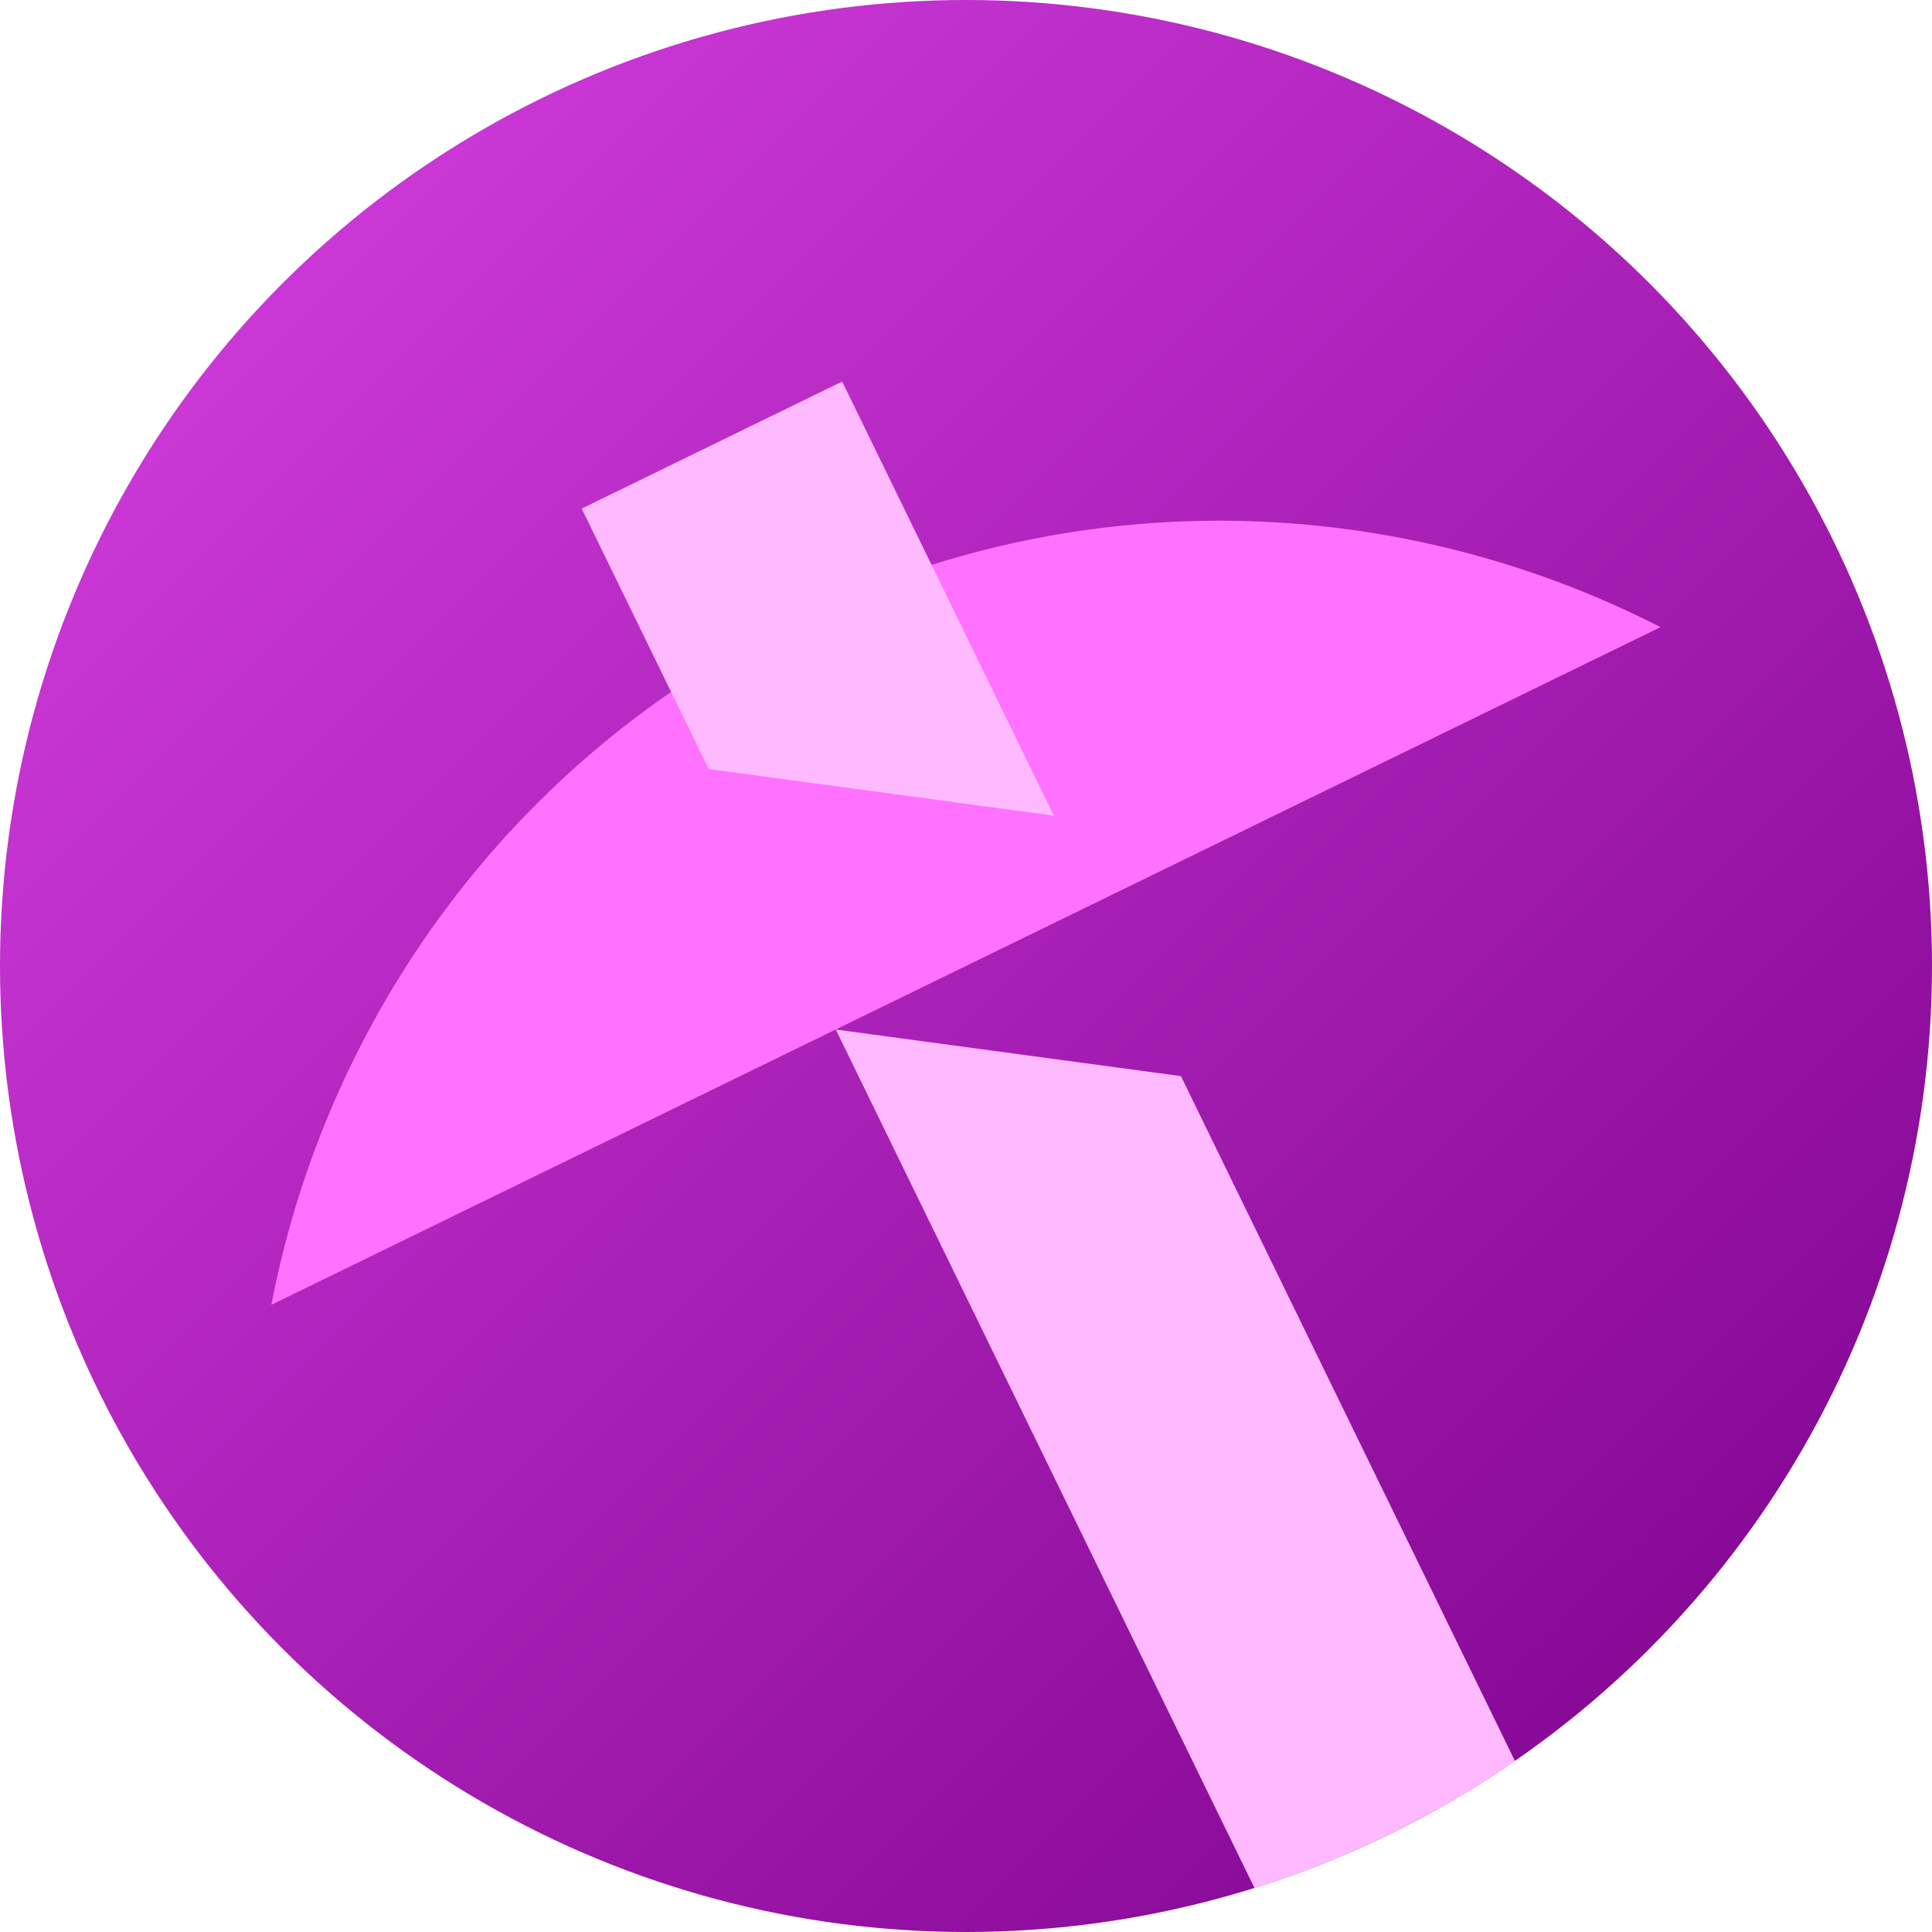 <svg width="82" height="82" viewBox="0 0 82 82" fill="none" xmlns="http://www.w3.org/2000/svg">
<circle cx="41" cy="41" r="41" fill="url(#paint0_linear_124_1394)"/>
<path fill-rule="evenodd" clip-rule="evenodd" d="M33.811 26.26C45.865 20.38 59.391 20.948 70.479 26.618L11.517 55.38C13.874 43.15 21.755 32.14 33.811 26.26Z" fill="#FF72FF"/>
<path d="M35.744 16.194L24.689 21.586L30.081 32.641L44.73 34.619L35.744 16.194Z" fill="#FFB9FF"/>
<path fill-rule="evenodd" clip-rule="evenodd" d="M53.245 80.135C55.18 79.527 57.095 78.767 58.973 77.851C60.852 76.934 62.629 75.894 64.3 74.743L50.122 45.674L35.472 43.696L53.245 80.135Z" fill="#FFB9FF"/>
<defs>
<linearGradient id="paint0_linear_124_1394" x1="0" y1="0" x2="82" y2="82" gradientUnits="userSpaceOnUse">
<stop stop-color="#D841E3"/>
<stop offset="1" stop-color="#7A008A"/>
</linearGradient>
</defs>
</svg>
